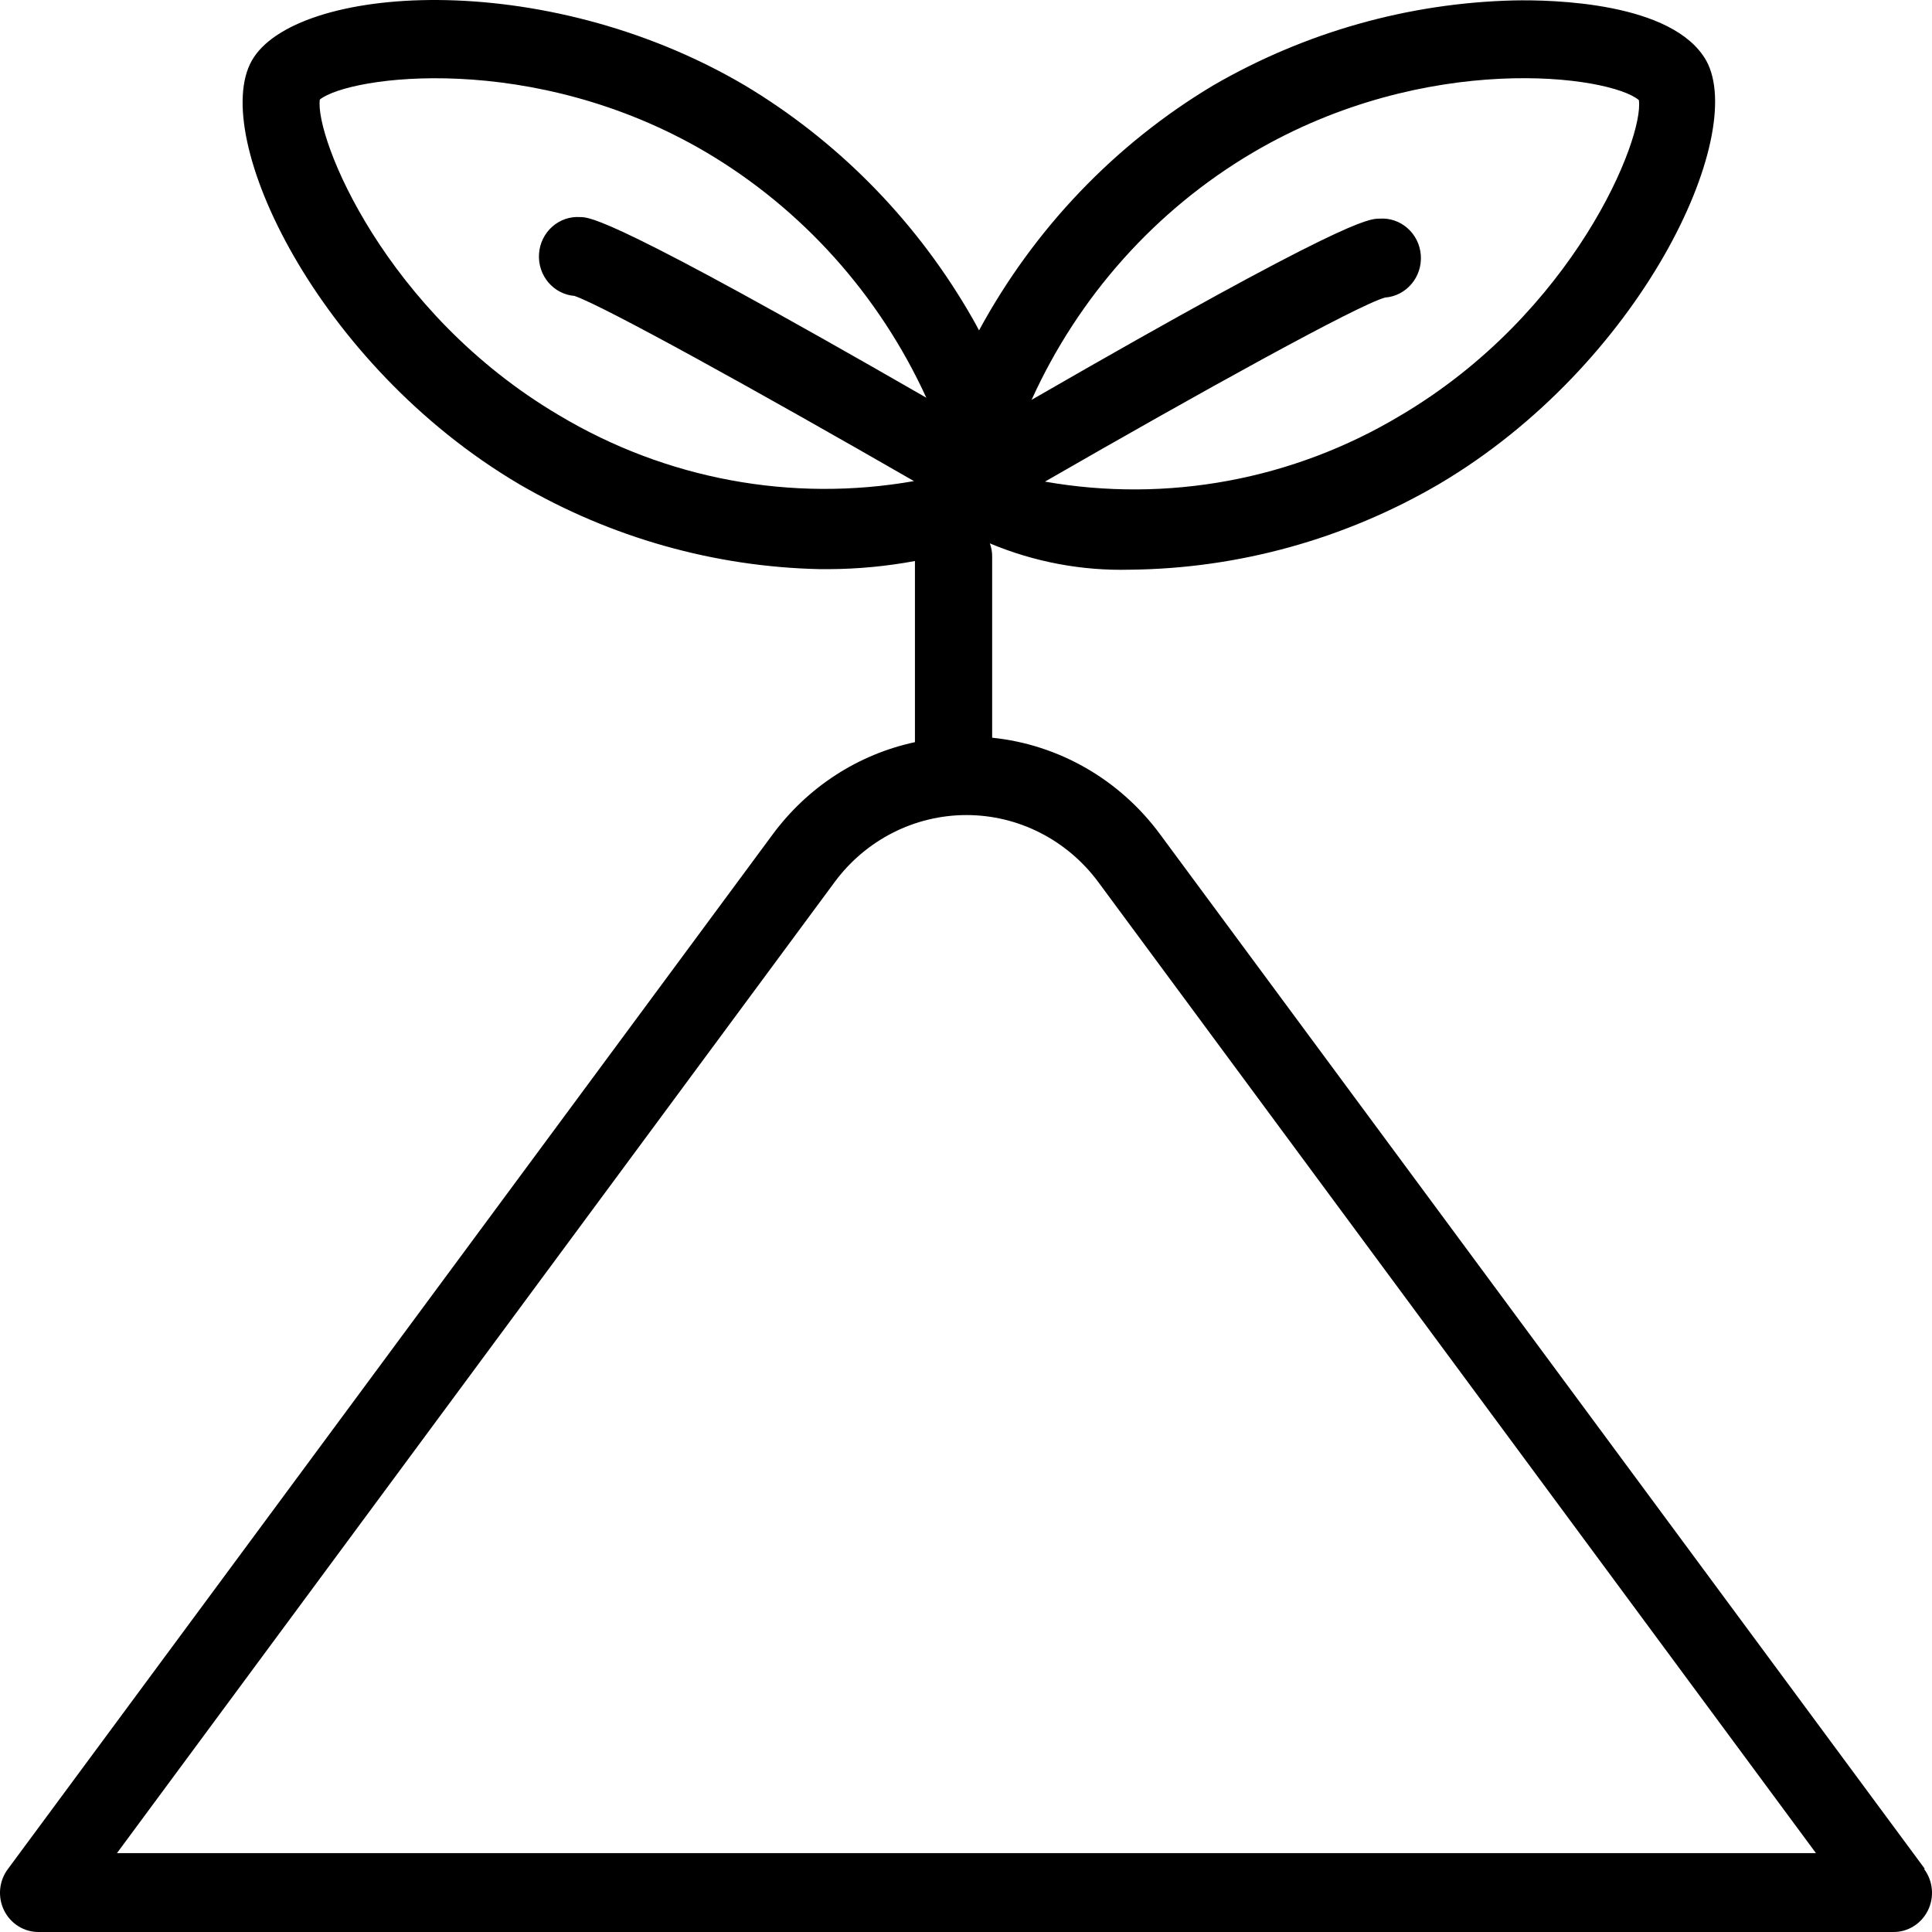 <svg width="63" height="63" viewBox="0 0 63 63" fill="none" xmlns="http://www.w3.org/2000/svg">
<path d="M62.767 60.942L37.826 27.202C36.511 25.419 34.527 24.279 32.353 24.056V18.148C32.354 18.001 32.328 17.856 32.278 17.719C33.725 18.326 35.28 18.617 36.844 18.577C40.38 18.542 43.847 17.583 46.917 15.79C53.515 11.897 56.99 4.43 55.639 1.977C54.556 0.065 50.602 -0.012 49.36 0.014H49.36C45.921 0.099 42.556 1.05 39.564 2.783C36.361 4.697 33.722 7.458 31.925 10.774C31.773 10.483 31.631 10.242 31.53 10.071L31.53 10.071C29.745 7.065 27.255 4.561 24.286 2.783C17.68 -1.11 9.596 -0.475 8.211 1.977C6.826 4.429 10.327 11.897 16.933 15.79L16.932 15.79C19.921 17.531 23.289 18.483 26.728 18.559H27.031C27.971 18.555 28.91 18.466 29.835 18.294V24.201C27.985 24.597 26.34 25.663 25.201 27.202L0.261 60.942C-0.033 61.33 -0.083 61.855 0.132 62.294C0.347 62.732 0.788 63.006 1.268 63H61.732C62.212 63.007 62.653 62.732 62.868 62.294C63.083 61.855 63.033 61.33 62.739 60.942L62.767 60.942ZM40.85 4.978C46.524 1.635 52.501 2.466 53.441 3.264C53.618 4.507 51.334 10.209 45.66 13.553H45.66C42.168 15.645 38.064 16.407 34.075 15.705C39.112 12.806 44.249 9.96 45.164 9.703C45.86 9.651 46.382 9.033 46.331 8.322C46.28 7.612 45.675 7.078 44.98 7.13C44.644 7.13 43.888 7.13 33.639 13.038C35.172 9.657 37.69 6.842 40.85 4.978ZM18.714 9.643C19.63 9.943 24.767 12.79 29.803 15.688H29.803C25.814 16.39 21.711 15.627 18.219 13.535C12.545 10.183 10.261 4.481 10.429 3.246C11.395 2.475 17.379 1.643 23.02 4.961C26.161 6.818 28.668 9.613 30.206 12.969C19.99 7.088 19.226 7.079 18.924 7.079C18.228 7.029 17.625 7.565 17.577 8.275C17.528 8.986 18.052 9.602 18.748 9.651L18.714 9.643ZM3.814 60.428L27.209 28.773C28.226 27.391 29.822 26.578 31.515 26.578C33.208 26.578 34.803 27.391 35.821 28.773L59.216 60.428H3.814Z" fill="black"/>
</svg>
